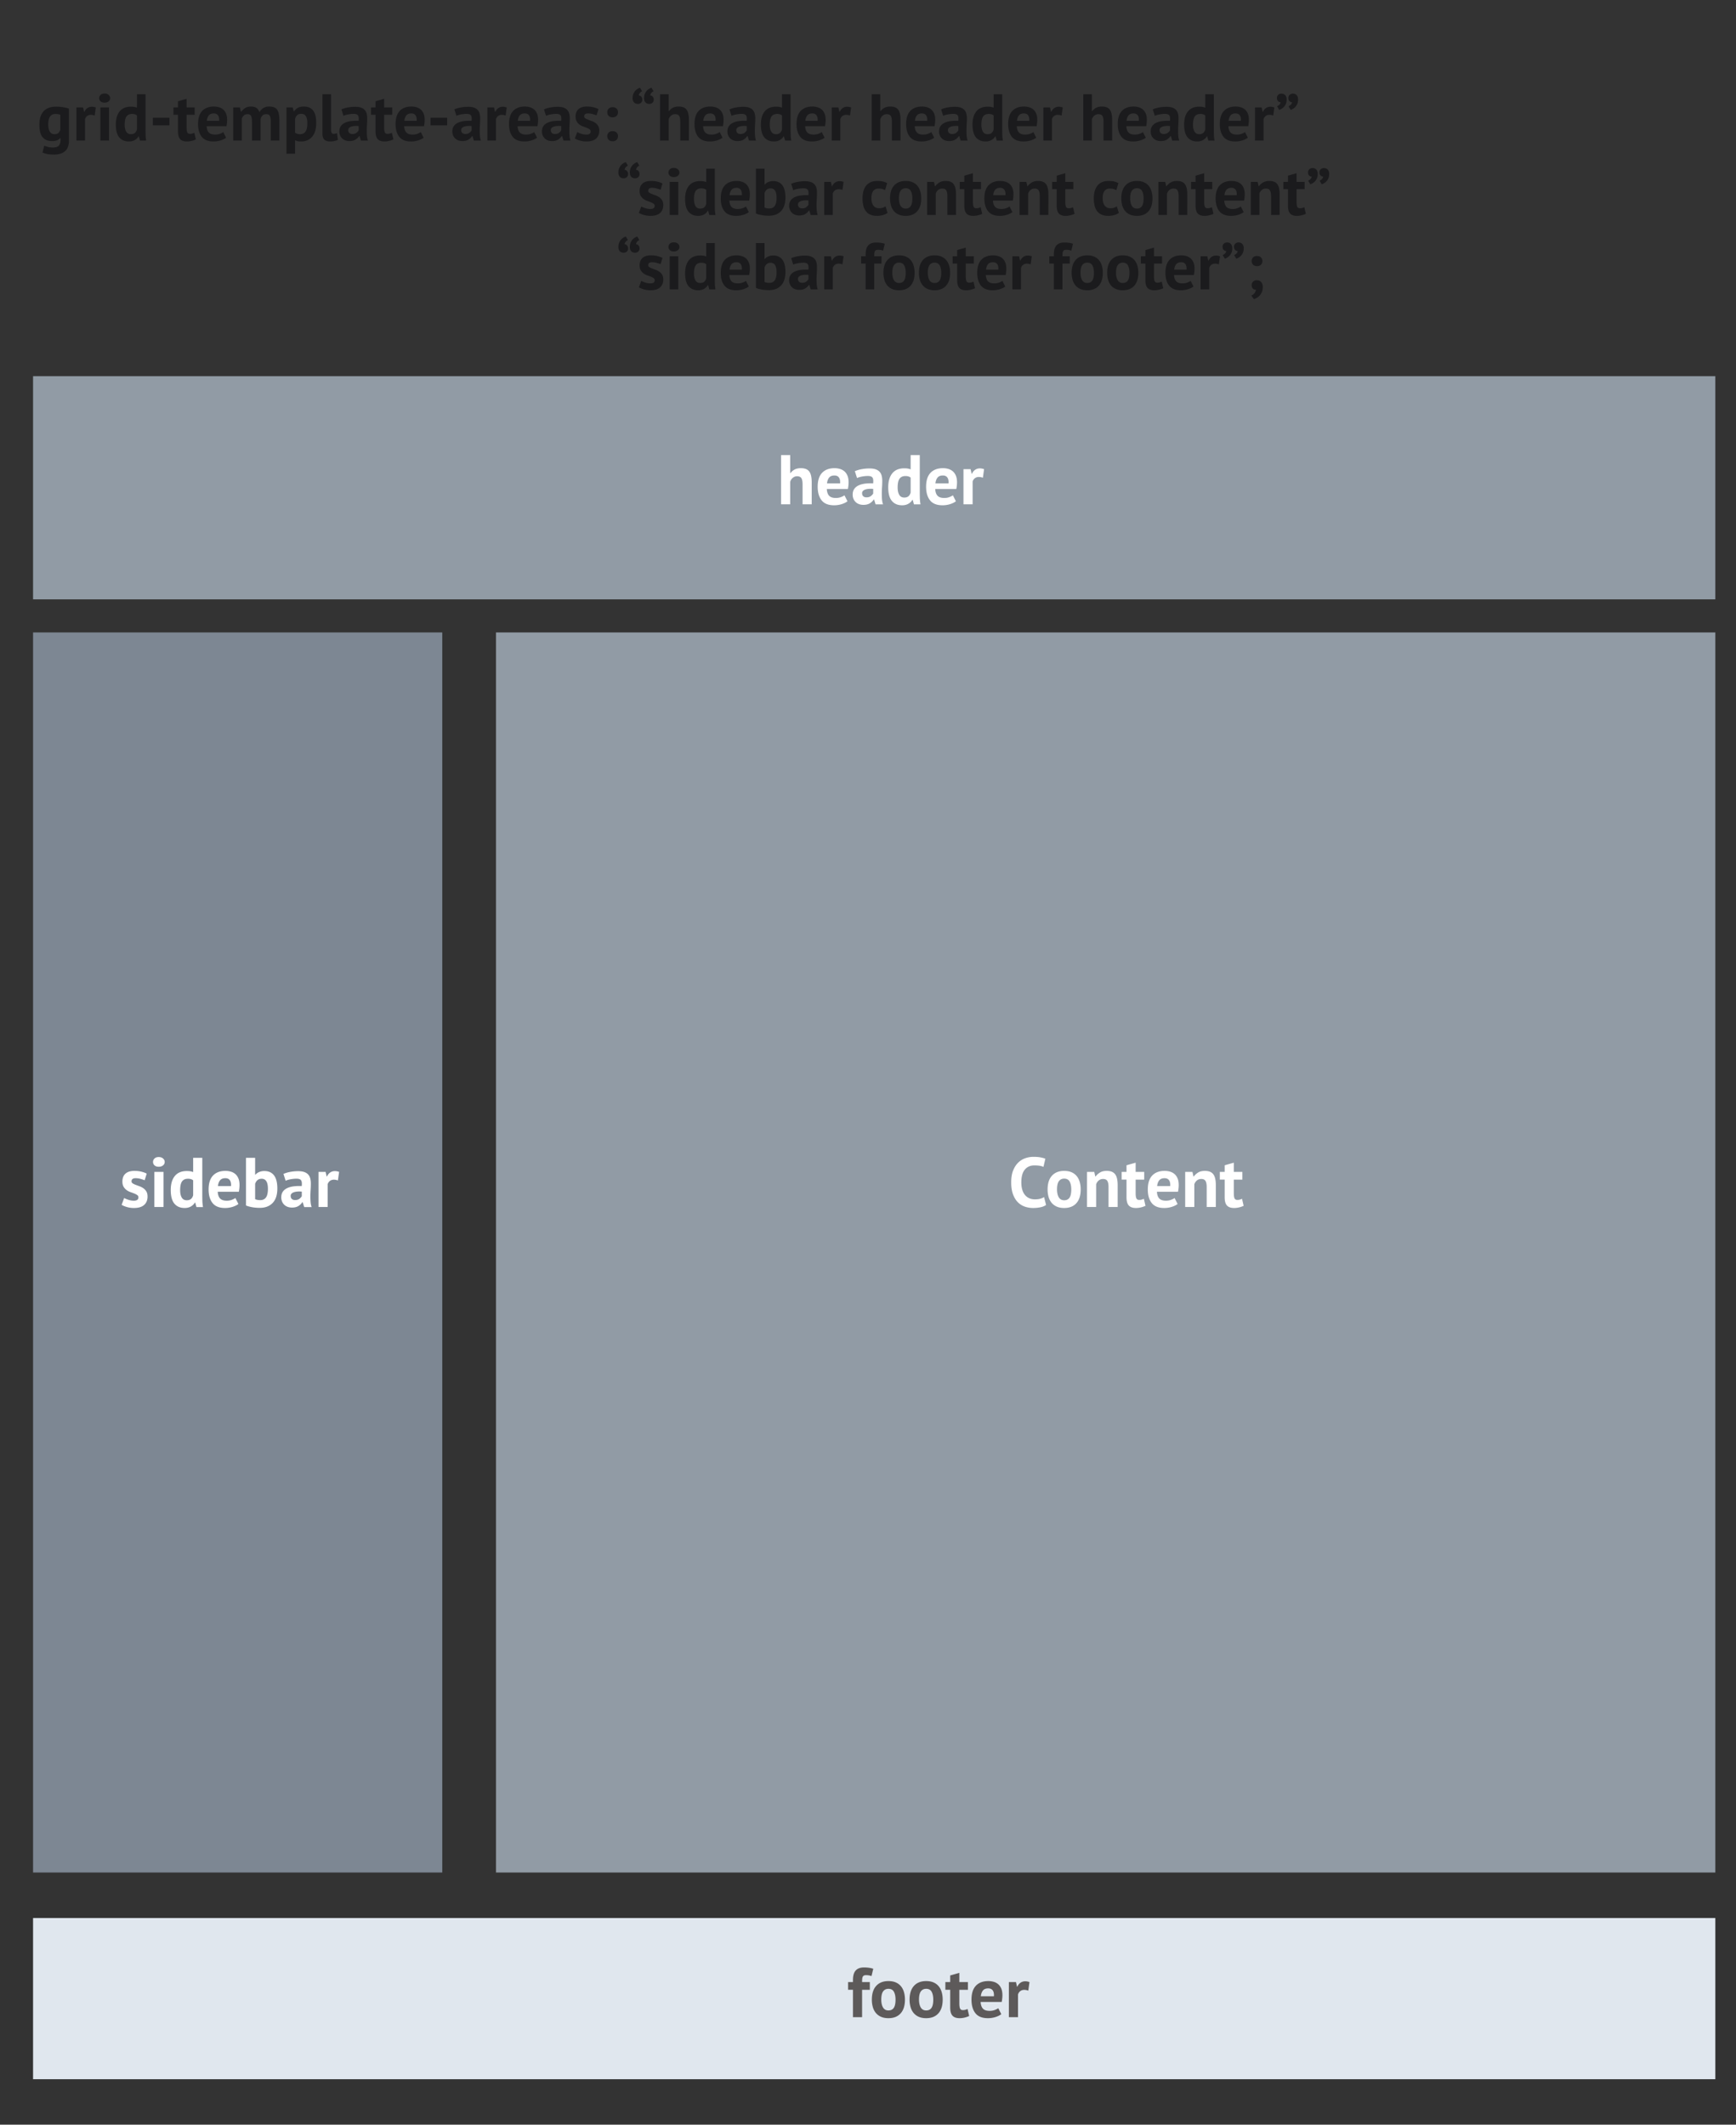 <svg width="420" height="514" xmlns="http://www.w3.org/2000/svg">
  <rect width="100%" height="100%" fill="#333333" stroke="none"/>
  <g fill="none" fill-rule="evenodd">
    <path fill="#919BA5" d="M120 153h295v300H120z"/>
    <path fill="#7D8793" d="M8 153h99v300H8z"/>
    <path fill="#919BA5" d="M8 91h407v54H8z"/>
    <path fill="#E0E7EE" d="M8 464h407v39H8z"/>
    <path d="M205.187 479.5h1.173v-.476c0-1.077.227-1.856.68-2.337.453-.482 1.11-.723 1.972-.723.907 0 1.66.108 2.261.323l-.425 1.768c-.26-.09-.49-.15-.689-.178a4.386 4.386 0 0 0-.62-.043c-.227 0-.405.034-.535.102a.627.627 0 0 0-.29.315 1.645 1.645 0 0 0-.119.526c-.017.21-.025.451-.025.723h1.87v1.87h-1.87V488h-2.21v-6.63h-1.173v-1.87zm5.746 4.25c0-1.44.351-2.547 1.054-3.324.703-.776 1.689-1.164 2.958-1.164.68 0 1.27.108 1.768.323a3.29 3.29 0 0 1 1.241.91c.329.39.575.864.74 1.419.164.555.246 1.167.246 1.836 0 1.44-.348 2.547-1.046 3.324-.697.776-1.68 1.164-2.949 1.164-.68 0-1.27-.108-1.768-.323a3.379 3.379 0 0 1-1.25-.91 3.82 3.82 0 0 1-.748-1.419 6.453 6.453 0 0 1-.246-1.836zm2.278 0c0 .374.034.72.102 1.037.068.317.17.595.306.833.136.238.314.422.536.553.22.13.484.195.79.195.578 0 1.009-.21 1.292-.629.283-.42.425-1.082.425-1.989 0-.782-.13-1.414-.391-1.896-.26-.481-.703-.722-1.326-.722-.544 0-.969.204-1.275.612-.306.408-.459 1.077-.459 2.006zm6.851 0c0-1.44.351-2.547 1.054-3.324.703-.776 1.689-1.164 2.958-1.164.68 0 1.27.108 1.768.323a3.29 3.29 0 0 1 1.241.91c.329.39.575.864.74 1.419.164.555.246 1.167.246 1.836 0 1.44-.348 2.547-1.045 3.324-.698.776-1.68 1.164-2.95 1.164-.68 0-1.27-.108-1.768-.323a3.379 3.379 0 0 1-1.25-.91 3.82 3.82 0 0 1-.748-1.419 6.453 6.453 0 0 1-.246-1.836zm2.278 0c0 .374.034.72.102 1.037.068.317.17.595.306.833.136.238.314.422.536.553.22.13.484.195.79.195.578 0 1.009-.21 1.292-.629.283-.42.425-1.082.425-1.989 0-.782-.13-1.414-.391-1.896-.26-.481-.703-.722-1.326-.722-.544 0-.969.204-1.275.612-.306.408-.459 1.077-.459 2.006zm6.375-4.25h1.173v-1.598l2.21-.629v2.227h2.074v1.87h-2.074v3.264c0 .59.06 1.011.178 1.267.12.255.343.382.672.382.227 0 .422-.023.587-.068a3.93 3.93 0 0 0 .552-.204l.391 1.7a5.611 5.611 0 0 1-1.071.374 5.098 5.098 0 0 1-1.241.153c-.782 0-1.357-.201-1.726-.603-.368-.403-.552-1.063-.552-1.981v-4.284h-1.173v-1.87zm13.532 7.769c-.34.272-.802.501-1.386.688a6.065 6.065 0 0 1-1.861.281c-1.371 0-2.374-.4-3.009-1.199-.635-.799-.952-1.895-.952-3.289 0-1.496.357-2.618 1.071-3.366.714-.748 1.717-1.122 3.009-1.122.43 0 .85.057 1.258.17.408.113.77.3 1.088.561.317.26.572.612.765 1.054.193.442.289.992.289 1.649 0 .238-.014.493-.043.765-.028.272-.07.555-.127.85h-5.1c.034.714.218 1.252.553 1.615.334.363.875.544 1.623.544.465 0 .881-.07 1.25-.213.368-.141.648-.286.841-.433l.731 1.445zm-3.162-6.239c-.578 0-1.006.173-1.284.519-.277.345-.444.807-.501 1.385h3.162c.045-.612-.048-1.082-.28-1.411-.233-.329-.598-.493-1.097-.493zm9.69.544a2.88 2.88 0 0 0-.952-.187c-.397 0-.728.105-.995.315-.266.21-.444.478-.535.807V488h-2.21v-8.5h1.717l.255 1.122h.068c.193-.42.453-.742.782-.969.329-.227.714-.34 1.156-.34.295 0 .629.062 1.003.187l-.289 2.074z" fill="#5D5A5A"/>
    <path d="M194.171 122v-4.828c0-.691-.096-1.19-.289-1.496-.193-.306-.544-.459-1.054-.459-.374 0-.717.127-1.029.383-.311.255-.518.58-.62.977V122h-2.21v-11.9h2.21v4.352h.068a3.072 3.072 0 0 1 1.003-.867c.397-.215.901-.323 1.513-.323.43 0 .81.057 1.139.17.329.113.603.3.825.561.22.26.385.615.493 1.063.107.447.161 1 .161 1.657V122h-2.21zm10.863-.731c-.34.272-.802.501-1.385.688a6.065 6.065 0 0 1-1.862.281c-1.371 0-2.374-.4-3.009-1.198-.635-.8-.952-1.896-.952-3.29 0-1.496.357-2.618 1.071-3.366.714-.748 1.717-1.122 3.009-1.122.43 0 .85.057 1.258.17.408.113.77.3 1.088.561.317.26.572.612.765 1.054.193.442.289.992.289 1.649 0 .238-.014.493-.043.765-.028.272-.07.555-.127.85h-5.1c.034.714.218 1.252.553 1.615.334.363.875.544 1.623.544.465 0 .881-.07 1.25-.213.368-.141.648-.286.841-.433l.731 1.445zm-3.162-6.239c-.578 0-1.006.173-1.284.519-.277.345-.444.807-.501 1.385h3.162c.045-.612-.048-1.082-.28-1.411-.233-.329-.598-.493-1.097-.493zm4.947-1.037a7.272 7.272 0 0 1 1.615-.484 10.408 10.408 0 0 1 1.955-.179c.59 0 1.082.07 1.479.213.397.141.711.342.944.603.232.26.396.572.492.935.097.363.145.77.145 1.224 0 .499-.017 1-.051 1.504-.034.505-.054 1-.06 1.488-.005.487.009.96.043 1.42.034.459.119.892.255 1.3h-1.802l-.357-1.173h-.085a3.025 3.025 0 0 1-.944.91c-.402.255-.92.382-1.555.382-.397 0-.754-.06-1.071-.178a2.318 2.318 0 0 1-.816-.51 2.323 2.323 0 0 1-.527-.782 2.616 2.616 0 0 1-.187-1.012c0-.521.116-.96.349-1.317.232-.358.566-.646 1.002-.868.437-.22.958-.373 1.565-.459.606-.085 1.283-.11 2.031-.076.08-.635.034-1.09-.136-1.368s-.55-.417-1.139-.417c-.442 0-.91.045-1.403.136-.493.09-.898.21-1.215.357l-.527-1.649zm2.805 6.324c.442 0 .793-.1 1.054-.297.26-.199.453-.411.578-.638v-1.105a6.08 6.08 0 0 0-1.012-.017 3.719 3.719 0 0 0-.858.153c-.25.08-.448.193-.595.34a.76.76 0 0 0-.221.561c0 .317.093.564.28.74.188.175.445.263.774.263zm12.903-1.309c0 .476.006.952.017 1.428.011.476.062 1.003.153 1.581h-1.581l-.306-1.105h-.068a2.569 2.569 0 0 1-.977.96c-.426.244-.927.366-1.505.366-1.065 0-1.893-.351-2.482-1.054-.59-.703-.884-1.802-.884-3.298 0-1.45.329-2.578.986-3.383.657-.805 1.62-1.207 2.89-1.207.351 0 .64.02.867.06.227.04.453.104.68.195V110.1h2.21v8.908zm-3.757 1.36c.43 0 .77-.105 1.02-.314.25-.21.425-.513.527-.91v-3.604a1.687 1.687 0 0 0-.527-.28 2.483 2.483 0 0 0-.748-.094c-.623 0-1.09.21-1.403.629-.311.42-.467 1.139-.467 2.159 0 .725.127 1.309.382 1.751.256.442.66.663 1.216.663zm12.495.901c-.34.272-.802.501-1.385.688a6.065 6.065 0 0 1-1.862.281c-1.371 0-2.374-.4-3.009-1.198-.635-.8-.952-1.896-.952-3.29 0-1.496.357-2.618 1.071-3.366.714-.748 1.717-1.122 3.009-1.122.43 0 .85.057 1.258.17.408.113.77.3 1.088.561.317.26.572.612.765 1.054.193.442.289.992.289 1.649 0 .238-.014.493-.043.765-.028.272-.07.555-.127.85h-5.1c.034.714.218 1.252.553 1.615.334.363.875.544 1.623.544.465 0 .881-.07 1.25-.213.368-.141.648-.286.841-.433l.731 1.445zm-3.162-6.239c-.578 0-1.006.173-1.284.519-.277.345-.444.807-.501 1.385h3.162c.045-.612-.048-1.082-.28-1.411-.233-.329-.598-.493-1.097-.493zm9.69.544a2.88 2.88 0 0 0-.952-.187c-.397 0-.728.105-.995.314-.266.21-.444.48-.535.808V122h-2.21v-8.5h1.717l.255 1.122h.068c.193-.42.453-.742.782-.969.329-.227.714-.34 1.156-.34.295 0 .629.062 1.003.187l-.289 2.074zM33.488 289.654a.635.635 0 0 0-.289-.544 3.482 3.482 0 0 0-.714-.374c-.283-.113-.595-.23-.935-.349a3.513 3.513 0 0 1-.935-.493 2.7 2.7 0 0 1-.714-.798c-.193-.324-.289-.74-.289-1.25 0-.839.25-1.479.748-1.921.499-.442 1.218-.663 2.159-.663.646 0 1.23.068 1.751.204.521.136.93.289 1.224.459l-.493 1.598c-.26-.102-.59-.21-.986-.323a4.373 4.373 0 0 0-1.207-.17c-.657 0-.986.255-.986.765 0 .204.096.368.289.493.193.125.43.24.714.349.283.107.595.223.935.348.34.125.652.286.935.484.283.199.521.457.714.774.193.317.289.725.289 1.224 0 .861-.275 1.538-.825 2.031-.55.494-1.374.74-2.473.74a6.04 6.04 0 0 1-1.691-.23c-.528-.153-.955-.331-1.284-.535l.612-1.649c.26.147.606.292 1.037.433.43.142.873.213 1.326.213.329 0 .592-.062.79-.187.199-.125.298-.334.298-.629zm3.859-6.154h2.21v8.5h-2.21v-8.5zm-.323-2.397c0-.329.122-.61.365-.841.244-.233.581-.349 1.012-.349.43 0 .78.116 1.045.349.267.232.4.512.4.841 0 .329-.133.603-.4.825-.266.22-.614.331-1.045.331-.43 0-.768-.11-1.012-.332a1.068 1.068 0 0 1-.365-.824zm11.917 7.905c0 .476.006.952.017 1.428.011.476.062 1.003.153 1.581H47.53l-.306-1.105h-.068a2.569 2.569 0 0 1-.977.96c-.426.244-.927.366-1.505.366-1.065 0-1.893-.351-2.482-1.054-.59-.703-.884-1.802-.884-3.298 0-1.45.329-2.578.986-3.383.657-.805 1.62-1.207 2.89-1.207.351 0 .64.02.867.06.227.04.453.104.68.195V280.1h2.21v8.908zm-3.757 1.36c.43 0 .77-.105 1.02-.315.25-.21.425-.512.527-.909v-3.604a1.687 1.687 0 0 0-.527-.28 2.483 2.483 0 0 0-.748-.094c-.623 0-1.09.21-1.403.629-.311.42-.467 1.139-.467 2.159 0 .725.127 1.309.383 1.751.255.442.66.663 1.215.663zm12.495.901c-.34.272-.802.501-1.386.688a6.065 6.065 0 0 1-1.861.281c-1.371 0-2.374-.4-3.009-1.199-.635-.799-.952-1.895-.952-3.289 0-1.496.357-2.618 1.071-3.366.714-.748 1.717-1.122 3.009-1.122.43 0 .85.057 1.258.17.408.113.77.3 1.088.561.317.26.572.612.765 1.054.193.442.289.992.289 1.649 0 .238-.014.493-.043.765-.028.272-.07.555-.127.85h-5.1c.034.714.218 1.252.553 1.615.334.363.875.544 1.623.544.465 0 .881-.07 1.25-.213.368-.141.648-.286.841-.433l.731 1.445zm-3.162-6.239c-.578 0-1.006.173-1.284.519-.277.345-.444.807-.501 1.385h3.162c.045-.612-.048-1.082-.28-1.411-.233-.329-.598-.493-1.097-.493zm4.998-4.93h2.21v4.08h.068a2.49 2.49 0 0 1 .918-.646 3.146 3.146 0 0 1 1.241-.238c1.02 0 1.8.348 2.338 1.046.538.697.807 1.759.807 3.187 0 1.53-.377 2.692-1.13 3.485-.754.793-1.788 1.19-3.103 1.19-.725 0-1.388-.06-1.989-.178-.6-.12-1.054-.253-1.36-.4V280.1zm3.791 5.066c-.408 0-.74.105-.994.315-.256.21-.451.512-.587.909v3.706c.181.09.377.153.587.187.21.034.433.051.671.051.6 0 1.057-.218 1.369-.654.311-.437.467-1.131.467-2.083 0-1.62-.504-2.431-1.513-2.431zm5.27-1.173a7.272 7.272 0 0 1 1.615-.484 10.408 10.408 0 0 1 1.955-.179c.59 0 1.082.07 1.479.213.397.141.711.342.944.603.232.26.396.572.492.935.097.363.145.77.145 1.224 0 .499-.017 1-.051 1.505-.034.504-.054 1-.06 1.487-.005.487.009.96.043 1.42.034.459.119.892.255 1.3h-1.802l-.357-1.173h-.085a3.025 3.025 0 0 1-.944.91c-.402.255-.92.382-1.555.382a3.03 3.03 0 0 1-1.071-.179 2.318 2.318 0 0 1-.816-.51 2.323 2.323 0 0 1-.527-.781 2.616 2.616 0 0 1-.187-1.012c0-.521.116-.96.348-1.317.233-.358.567-.646 1.003-.868.437-.22.958-.373 1.564-.459.607-.084 1.284-.11 2.032-.076.08-.635.034-1.09-.136-1.369-.17-.277-.55-.416-1.139-.416-.442 0-.91.045-1.403.136-.493.09-.898.21-1.215.357l-.527-1.649zm2.805 6.324c.442 0 .793-.1 1.054-.298.26-.198.453-.41.578-.637v-1.105a6.08 6.08 0 0 0-1.012-.017 3.719 3.719 0 0 0-.858.153c-.25.08-.448.193-.595.34a.76.76 0 0 0-.221.561c0 .317.093.564.28.74.188.175.445.263.774.263zm10.37-4.743a2.88 2.88 0 0 0-.952-.187c-.397 0-.728.105-.995.315-.266.21-.444.478-.535.807V292h-2.21v-8.5h1.717l.255 1.122h.068c.193-.42.453-.742.782-.969.329-.227.714-.34 1.156-.34.295 0 .629.062 1.003.187l-.289 2.074zm171.327 5.933c-.363.26-.824.448-1.386.561a8.692 8.692 0 0 1-1.725.17c-.714 0-1.391-.11-2.032-.332a4.345 4.345 0 0 1-1.691-1.07c-.487-.494-.875-1.134-1.165-1.922-.289-.787-.433-1.742-.433-2.864 0-1.167.161-2.145.485-2.933.323-.787.742-1.422 1.257-1.904a4.642 4.642 0 0 1 1.726-1.037 6.039 6.039 0 0 1 1.904-.314c.68 0 1.255.045 1.726.136.47.09.858.198 1.164.323l-.459 1.972a3.37 3.37 0 0 0-.927-.272 8.46 8.46 0 0 0-1.3-.085c-.94 0-1.697.334-2.27 1.003-.572.669-.858 1.706-.858 3.111 0 .612.068 1.17.204 1.674.136.505.343.935.62 1.293.278.357.624.634 1.037.832.414.199.893.298 1.437.298.51 0 .94-.051 1.292-.153.351-.102.657-.232.918-.391l.476 1.904zm.374-3.757c0-1.44.351-2.547 1.054-3.324.703-.776 1.689-1.164 2.958-1.164.68 0 1.27.108 1.768.323a3.29 3.29 0 0 1 1.241.91c.329.39.575.864.74 1.419.164.555.246 1.167.246 1.836 0 1.44-.348 2.547-1.046 3.324-.697.776-1.68 1.164-2.949 1.164-.68 0-1.27-.108-1.768-.323a3.379 3.379 0 0 1-1.25-.91 3.82 3.82 0 0 1-.748-1.419 6.453 6.453 0 0 1-.246-1.836zm2.278 0c0 .374.034.72.102 1.037.068.317.17.595.306.833.136.238.314.422.536.553.22.13.484.195.79.195.578 0 1.009-.21 1.292-.629.283-.42.425-1.082.425-1.989 0-.782-.13-1.414-.391-1.896-.26-.481-.703-.722-1.326-.722-.544 0-.969.204-1.275.612-.306.408-.459 1.077-.459 2.006zm12.461 4.25v-4.828c0-.691-.1-1.19-.297-1.496-.199-.306-.536-.459-1.012-.459-.42 0-.773.122-1.063.365a2.03 2.03 0 0 0-.62.91V292h-2.21v-8.5h1.751l.255 1.122h.068c.26-.363.606-.68 1.037-.952.43-.272.986-.408 1.666-.408.42 0 .793.057 1.122.17.329.113.606.3.833.561.227.26.397.615.51 1.063.113.447.17 1 .17 1.657V292h-2.21zm3.179-8.5h1.173v-1.598l2.21-.629v2.227h2.074v1.87h-2.074v3.264c0 .59.06 1.011.179 1.267.119.255.342.382.671.382.227 0 .422-.023.587-.068a3.93 3.93 0 0 0 .552-.204l.391 1.7a5.611 5.611 0 0 1-1.071.374 5.098 5.098 0 0 1-1.241.153c-.782 0-1.357-.201-1.726-.603-.368-.403-.552-1.063-.552-1.981v-4.284h-1.173v-1.87zm13.532 7.769c-.34.272-.802.501-1.385.688a6.065 6.065 0 0 1-1.862.281c-1.371 0-2.374-.4-3.009-1.199-.635-.799-.952-1.895-.952-3.289 0-1.496.357-2.618 1.071-3.366.714-.748 1.717-1.122 3.009-1.122.43 0 .85.057 1.258.17.408.113.77.3 1.088.561.317.26.572.612.765 1.054.193.442.289.992.289 1.649 0 .238-.014.493-.042.765a10.15 10.15 0 0 1-.128.85h-5.1c.034.714.218 1.252.553 1.615.334.363.875.544 1.623.544.465 0 .881-.07 1.25-.213.368-.141.648-.286.841-.433l.731 1.445zm-3.162-6.239c-.578 0-1.006.173-1.284.519-.277.345-.444.807-.501 1.385h3.162c.045-.612-.048-1.082-.28-1.411-.233-.329-.598-.493-1.097-.493zm10.2 6.97v-4.828c0-.691-.1-1.19-.298-1.496-.198-.306-.535-.459-1.011-.459-.42 0-.773.122-1.063.365a2.03 2.03 0 0 0-.62.91V292h-2.21v-8.5h1.751l.255 1.122h.068c.26-.363.606-.68 1.037-.952.43-.272.986-.408 1.666-.408.42 0 .793.057 1.122.17.329.113.606.3.833.561.227.26.397.615.51 1.063.113.447.17 1 .17 1.657V292h-2.21zm3.179-8.5h1.173v-1.598l2.21-.629v2.227h2.074v1.87h-2.074v3.264c0 .59.06 1.011.178 1.267.12.255.343.382.672.382.227 0 .422-.023.587-.068a3.93 3.93 0 0 0 .552-.204l.391 1.7a5.611 5.611 0 0 1-1.071.374 5.098 5.098 0 0 1-1.241.153c-.782 0-1.357-.201-1.726-.603-.368-.403-.552-1.063-.552-1.981v-4.284h-1.173v-1.87z" fill="#FFF"/>
    <path d="M16.68 34c0 1.163-.315 2.019-.944 2.568-.63.55-1.51.824-2.64.824-.768 0-1.373-.053-1.816-.16-.443-.107-.776-.219-1-.336l.432-1.648c.245.096.53.192.856.288.325.096.728.144 1.208.144.725 0 1.219-.157 1.48-.472.261-.315.392-.755.392-1.32v-.512h-.064c-.373.501-1.035.752-1.984.752-1.035 0-1.805-.32-2.312-.96-.507-.64-.76-1.643-.76-3.008 0-1.43.341-2.512 1.024-3.248.683-.736 1.675-1.104 2.976-1.104.683 0 1.293.048 1.832.144a7.68 7.68 0 0 1 1.32.336V34zm-3.52-1.536c.405 0 .717-.09.936-.272.219-.181.387-.453.504-.816v-3.6c-.33-.139-.741-.208-1.232-.208-.533 0-.95.2-1.248.6-.299.4-.448 1.037-.448 1.912 0 .779.128 1.37.384 1.776a1.23 1.23 0 0 0 1.104.608zm9.744-4.512a2.71 2.71 0 0 0-.896-.176c-.373 0-.685.099-.936.296-.25.197-.419.45-.504.76V34h-2.08v-8h1.616l.24 1.056h.064c.181-.395.427-.699.736-.912.31-.213.672-.32 1.088-.32.277 0 .592.059.944.176l-.272 1.952zM24.296 26h2.08v8h-2.08v-8zm-.304-2.256c0-.31.115-.573.344-.792.23-.219.547-.328.952-.328.405 0 .733.11.984.328.25.219.376.483.376.792a.97.97 0 0 1-.376.776c-.25.208-.579.312-.984.312s-.723-.104-.952-.312a1.005 1.005 0 0 1-.344-.776zm11.216 7.44c0 .448.005.896.016 1.344.01.448.059.944.144 1.488H33.88l-.288-1.04h-.064c-.213.373-.52.675-.92.904-.4.23-.872.344-1.416.344-1.003 0-1.781-.33-2.336-.992-.555-.661-.832-1.696-.832-3.104 0-1.365.31-2.427.928-3.184.619-.757 1.525-1.136 2.72-1.136.33 0 .603.019.816.056.213.037.427.099.64.184V22.8h2.08v8.384zm-3.536 1.28c.405 0 .725-.099.96-.296.235-.197.4-.483.496-.856V27.92a1.587 1.587 0 0 0-.496-.264 2.337 2.337 0 0 0-.704-.088c-.587 0-1.027.197-1.32.592-.293.395-.44 1.072-.44 2.032 0 .683.12 1.232.36 1.648.24.416.621.624 1.144.624zm5.312-3.984H41v1.84h-4.016v-1.84zM41.96 26h1.104v-1.504l2.08-.592V26h1.952v1.76h-1.952v3.072c0 .555.056.952.168 1.192.112.24.323.36.632.36.213 0 .397-.021.552-.064a3.84 3.84 0 0 0 .52-.192l.368 1.6a5.281 5.281 0 0 1-1.008.352 4.798 4.798 0 0 1-1.168.144c-.736 0-1.277-.19-1.624-.568-.347-.379-.52-1-.52-1.864V27.76H41.96V26zm12.736 7.312c-.32.256-.755.472-1.304.648a5.708 5.708 0 0 1-1.752.264c-1.29 0-2.235-.376-2.832-1.128-.597-.752-.896-1.784-.896-3.096 0-1.408.336-2.464 1.008-3.168.672-.704 1.616-1.056 2.832-1.056.405 0 .8.053 1.184.16.384.107.725.283 1.024.528.299.245.539.576.72.992.181.416.272.933.272 1.552 0 .224-.013.464-.04.72a9.399 9.399 0 0 1-.12.8h-4.8c.032.672.205 1.179.52 1.52.315.341.824.512 1.528.512.437 0 .83-.067 1.176-.2.347-.133.61-.27.792-.408l.688 1.36zM51.72 27.44c-.544 0-.947.163-1.208.488-.261.325-.419.76-.472 1.304h2.976c.043-.576-.045-1.019-.264-1.328-.219-.31-.563-.464-1.032-.464zM60.968 34v-4.352c0-.736-.07-1.259-.208-1.568-.139-.31-.427-.464-.864-.464-.363 0-.656.099-.88.296a1.88 1.88 0 0 0-.512.76V34h-2.08v-8h1.616l.24 1.056h.064c.245-.341.557-.64.936-.896s.867-.384 1.464-.384c.512 0 .93.104 1.256.312.325.208.579.557.76 1.048a2.9 2.9 0 0 1 .944-.992c.384-.245.848-.368 1.392-.368.448 0 .83.053 1.144.16.315.107.57.29.768.552.197.261.344.61.44 1.048.096.437.144.992.144 1.664V34h-2.08v-4.496c0-.63-.067-1.101-.2-1.416-.133-.315-.43-.472-.888-.472-.373 0-.67.101-.888.304-.219.203-.381.48-.488.832V34h-2.08zm8.336-8h1.52l.24.96h.064c.277-.405.605-.704.984-.896.379-.192.84-.288 1.384-.288 1.003 0 1.755.317 2.256.952.501.635.752 1.656.752 3.064a6.6 6.6 0 0 1-.24 1.848 3.899 3.899 0 0 1-.712 1.4 3.111 3.111 0 0 1-1.152.88c-.453.203-.973.304-1.56.304a3.82 3.82 0 0 1-.816-.072 2.81 2.81 0 0 1-.64-.232v3.28h-2.08V26zm3.568 1.536c-.405 0-.723.101-.952.304-.23.203-.408.507-.536.912v3.328c.15.117.312.21.488.28.176.07.408.104.696.104.597 0 1.045-.21 1.344-.632.299-.421.448-1.117.448-2.088 0-.704-.117-1.248-.352-1.632-.235-.384-.613-.576-1.136-.576zm7.216 3.776c0 .373.048.645.144.816.096.17.25.256.464.256.128 0 .253-.01.376-.032.123-.021.275-.07.456-.144l.224 1.632c-.17.085-.432.17-.784.256a4.602 4.602 0 0 1-1.088.128c-.608 0-1.072-.141-1.392-.424-.32-.283-.48-.75-.48-1.4v-9.6h2.08v8.512zm2.512-4.848a6.844 6.844 0 0 1 1.52-.456 9.796 9.796 0 0 1 1.84-.168c.555 0 1.019.067 1.392.2s.67.323.888.568c.219.245.373.539.464.88.09.341.136.725.136 1.152 0 .47-.016.941-.048 1.416s-.05.941-.056 1.4c-.005.459.008.904.04 1.336.032.432.112.84.24 1.224H87.32l-.336-1.104h-.08c-.213.33-.51.616-.888.856-.379.24-.867.36-1.464.36-.373 0-.71-.056-1.008-.168a2.182 2.182 0 0 1-.768-.48 2.187 2.187 0 0 1-.496-.736 2.462 2.462 0 0 1-.176-.952c0-.49.11-.904.328-1.24.219-.336.533-.608.944-.816.41-.208.901-.352 1.472-.432a10.43 10.43 0 0 1 1.912-.072c.075-.597.032-1.027-.128-1.288-.16-.261-.517-.392-1.072-.392-.416 0-.856.043-1.32.128-.464.085-.845.197-1.144.336l-.496-1.552zm2.64 5.952c.416 0 .747-.093.992-.28a1.96 1.96 0 0 0 .544-.6v-1.04a5.722 5.722 0 0 0-.952-.016c-.304.021-.573.07-.808.144a1.358 1.358 0 0 0-.56.32.715.715 0 0 0-.208.528c0 .299.088.53.264.696.176.165.419.248.728.248zM89.752 26h1.104v-1.504l2.08-.592V26h1.952v1.76h-1.952v3.072c0 .555.056.952.168 1.192.112.24.323.36.632.36.213 0 .397-.021.552-.064a3.84 3.84 0 0 0 .52-.192l.368 1.6a5.281 5.281 0 0 1-1.008.352 4.798 4.798 0 0 1-1.168.144c-.736 0-1.277-.19-1.624-.568-.347-.379-.52-1-.52-1.864V27.76h-1.104V26zm12.736 7.312c-.32.256-.755.472-1.304.648a5.708 5.708 0 0 1-1.752.264c-1.29 0-2.235-.376-2.832-1.128-.597-.752-.896-1.784-.896-3.096 0-1.408.336-2.464 1.008-3.168.672-.704 1.616-1.056 2.832-1.056.405 0 .8.053 1.184.16.384.107.725.283 1.024.528.299.245.539.576.72.992.181.416.272.933.272 1.552 0 .224-.013.464-.04.72a9.399 9.399 0 0 1-.12.8h-4.8c.032.672.205 1.179.52 1.52.315.341.824.512 1.528.512.437 0 .83-.067 1.176-.2.347-.133.61-.27.792-.408l.688 1.36zm-2.976-5.872c-.544 0-.947.163-1.208.488-.261.325-.419.76-.472 1.304h2.976c.043-.576-.045-1.019-.264-1.328-.219-.31-.563-.464-1.032-.464zm4.656 1.04h4.016v1.84h-4.016v-1.84zm5.76-2.016a6.844 6.844 0 0 1 1.52-.456 9.796 9.796 0 0 1 1.84-.168c.555 0 1.019.067 1.392.2s.67.323.888.568c.219.245.373.539.464.88.09.341.136.725.136 1.152 0 .47-.016.941-.048 1.416s-.05.941-.056 1.4c-.005.459.008.904.04 1.336.032.432.112.84.24 1.224h-1.696l-.336-1.104h-.08c-.213.33-.51.616-.888.856-.379.24-.867.36-1.464.36-.373 0-.71-.056-1.008-.168a2.182 2.182 0 0 1-.768-.48 2.187 2.187 0 0 1-.496-.736 2.462 2.462 0 0 1-.176-.952c0-.49.11-.904.328-1.24.219-.336.533-.608.944-.816.41-.208.901-.352 1.472-.432a10.43 10.43 0 0 1 1.912-.072c.075-.597.032-1.027-.128-1.288-.16-.261-.517-.392-1.072-.392-.416 0-.856.043-1.32.128-.464.085-.845.197-1.144.336l-.496-1.552zm2.64 5.952c.416 0 .747-.093.992-.28a1.96 1.96 0 0 0 .544-.6v-1.04a5.722 5.722 0 0 0-.952-.016c-.304.021-.573.07-.808.144a1.358 1.358 0 0 0-.56.32.715.715 0 0 0-.208.528c0 .299.088.53.264.696.176.165.419.248.728.248zm9.76-4.464a2.71 2.71 0 0 0-.896-.176c-.373 0-.685.099-.936.296-.25.197-.419.45-.504.76V34h-2.08v-8h1.616l.24 1.056h.064c.181-.395.427-.699.736-.912.31-.213.672-.32 1.088-.32.277 0 .592.059.944.176l-.272 1.952zm7.6 5.36c-.32.256-.755.472-1.304.648a5.708 5.708 0 0 1-1.752.264c-1.29 0-2.235-.376-2.832-1.128-.597-.752-.896-1.784-.896-3.096 0-1.408.336-2.464 1.008-3.168.672-.704 1.616-1.056 2.832-1.056.405 0 .8.053 1.184.16.384.107.725.283 1.024.528.299.245.539.576.72.992.181.416.272.933.272 1.552 0 .224-.013.464-.04.72a9.399 9.399 0 0 1-.12.8h-4.8c.032.672.205 1.179.52 1.52.315.341.824.512 1.528.512.437 0 .83-.067 1.176-.2.347-.133.61-.27.792-.408l.688 1.36zm-2.976-5.872c-.544 0-.947.163-1.208.488-.261.325-.419.76-.472 1.304h2.976c.043-.576-.045-1.019-.264-1.328-.219-.31-.563-.464-1.032-.464zm4.656-.976a6.844 6.844 0 0 1 1.52-.456 9.796 9.796 0 0 1 1.84-.168c.555 0 1.019.067 1.392.2s.67.323.888.568c.219.245.373.539.464.88.09.341.136.725.136 1.152 0 .47-.016.941-.048 1.416s-.05.941-.056 1.4c-.005.459.008.904.04 1.336.032.432.112.84.24 1.224h-1.696l-.336-1.104h-.08c-.213.33-.51.616-.888.856-.379.24-.867.36-1.464.36-.373 0-.71-.056-1.008-.168a2.182 2.182 0 0 1-.768-.48 2.187 2.187 0 0 1-.496-.736 2.462 2.462 0 0 1-.176-.952c0-.49.11-.904.328-1.24.219-.336.533-.608.944-.816.41-.208.901-.352 1.472-.432a10.43 10.43 0 0 1 1.912-.072c.075-.597.032-1.027-.128-1.288-.16-.261-.517-.392-1.072-.392-.416 0-.856.043-1.32.128-.464.085-.845.197-1.144.336l-.496-1.552zm2.64 5.952c.416 0 .747-.093.992-.28a1.96 1.96 0 0 0 .544-.6v-1.04a5.722 5.722 0 0 0-.952-.016c-.304.021-.573.07-.808.144a1.358 1.358 0 0 0-.56.32.715.715 0 0 0-.208.528c0 .299.088.53.264.696.176.165.419.248.728.248zm8.656-.624a.597.597 0 0 0-.272-.512 3.277 3.277 0 0 0-.672-.352c-.267-.107-.56-.216-.88-.328a3.306 3.306 0 0 1-.88-.464 2.541 2.541 0 0 1-.672-.752c-.181-.304-.272-.696-.272-1.176 0-.79.235-1.392.704-1.808.47-.416 1.147-.624 2.032-.624.608 0 1.157.064 1.648.192.49.128.875.272 1.152.432l-.464 1.504a10.606 10.606 0 0 0-.928-.304 4.116 4.116 0 0 0-1.136-.16c-.619 0-.928.24-.928.72 0 .192.09.347.272.464.181.117.405.227.672.328s.56.21.88.328c.32.117.613.27.88.456.267.187.49.43.672.728.181.299.272.683.272 1.152 0 .81-.259 1.448-.776 1.912-.517.464-1.293.696-2.328.696a5.685 5.685 0 0 1-1.592-.216c-.496-.144-.899-.312-1.208-.504l.576-1.552c.245.139.57.275.976.408.405.133.821.2 1.248.2.31 0 .557-.059.744-.176.187-.117.28-.315.28-.592zm4.016-4.64c0-.373.117-.67.352-.888.235-.219.544-.328.928-.328.405 0 .725.11.96.328.235.219.352.515.352.888s-.117.672-.352.896c-.235.224-.555.336-.96.336-.384 0-.693-.112-.928-.336-.235-.224-.352-.523-.352-.896zm0 5.792c0-.373.117-.67.352-.888.235-.219.544-.328.928-.328.405 0 .725.11.96.328.235.219.352.515.352.888s-.117.672-.352.896c-.235.224-.555.336-.96.336-.384 0-.693-.112-.928-.336-.235-.224-.352-.523-.352-.896zm11.248-8.832c0 .31-.104.557-.312.744-.208.187-.467.28-.776.28-.395 0-.704-.125-.928-.376-.224-.25-.336-.584-.336-1 0-.427.067-.79.2-1.088.133-.299.293-.547.48-.744.187-.197.381-.352.584-.464a3.7 3.7 0 0 1 .528-.248l.512.864a1.312 1.312 0 0 0-.544.408 1.13 1.13 0 0 0-.256.6c.213 0 .408.093.584.28.176.187.264.435.264.744zm-2.768 0c0 .31-.104.557-.312.744-.208.187-.467.28-.776.28-.395 0-.704-.125-.928-.376-.224-.25-.336-.584-.336-1 0-.427.067-.79.2-1.088.133-.299.293-.547.48-.744.187-.197.381-.352.584-.464a3.7 3.7 0 0 1 .528-.248l.512.864a1.312 1.312 0 0 0-.544.408 1.13 1.13 0 0 0-.256.6c.213 0 .408.093.584.28.176.187.264.435.264.744zM164.584 34v-4.544c0-.65-.09-1.12-.272-1.408-.181-.288-.512-.432-.992-.432-.352 0-.675.12-.968.36a1.71 1.71 0 0 0-.584.92V34h-2.08V22.8h2.08v4.096h.064c.256-.341.57-.613.944-.816.373-.203.848-.304 1.424-.304.405 0 .763.053 1.072.16.31.107.568.283.776.528.208.245.363.579.464 1 .101.421.152.941.152 1.56V34h-2.08zm10.224-.688c-.32.256-.755.472-1.304.648a5.708 5.708 0 0 1-1.752.264c-1.29 0-2.235-.376-2.832-1.128-.597-.752-.896-1.784-.896-3.096 0-1.408.336-2.464 1.008-3.168.672-.704 1.616-1.056 2.832-1.056.405 0 .8.053 1.184.16.384.107.725.283 1.024.528.299.245.539.576.72.992.181.416.272.933.272 1.552 0 .224-.013.464-.04.72a9.399 9.399 0 0 1-.12.8h-4.8c.032.672.205 1.179.52 1.52.315.341.824.512 1.528.512.437 0 .83-.067 1.176-.2.347-.133.61-.27.792-.408l.688 1.36zm-2.976-5.872c-.544 0-.947.163-1.208.488-.261.325-.419.76-.472 1.304h2.976c.043-.576-.045-1.019-.264-1.328-.219-.31-.563-.464-1.032-.464zm4.656-.976a6.844 6.844 0 0 1 1.52-.456 9.796 9.796 0 0 1 1.84-.168c.555 0 1.019.067 1.392.2s.67.323.888.568c.219.245.373.539.464.88.09.341.136.725.136 1.152 0 .47-.016.941-.048 1.416s-.05.941-.056 1.4c-.005.459.008.904.04 1.336.032.432.112.84.24 1.224h-1.696l-.336-1.104h-.08c-.213.33-.51.616-.888.856-.379.24-.867.36-1.464.36-.373 0-.71-.056-1.008-.168a2.182 2.182 0 0 1-.768-.48 2.187 2.187 0 0 1-.496-.736 2.462 2.462 0 0 1-.176-.952c0-.49.11-.904.328-1.24.219-.336.533-.608.944-.816.41-.208.901-.352 1.472-.432a10.43 10.43 0 0 1 1.912-.072c.075-.597.032-1.027-.128-1.288-.16-.261-.517-.392-1.072-.392-.416 0-.856.043-1.32.128-.464.085-.845.197-1.144.336l-.496-1.552zm2.64 5.952c.416 0 .747-.093.992-.28a1.96 1.96 0 0 0 .544-.6v-1.04a5.722 5.722 0 0 0-.952-.016c-.304.021-.573.07-.808.144a1.358 1.358 0 0 0-.56.32.715.715 0 0 0-.208.528c0 .299.088.53.264.696.176.165.419.248.728.248zm12.144-1.232c0 .448.005.896.016 1.344.01.448.059.944.144 1.488h-1.488l-.288-1.04h-.064c-.213.373-.52.675-.92.904-.4.23-.872.344-1.416.344-1.003 0-1.781-.33-2.336-.992-.555-.661-.832-1.696-.832-3.104 0-1.365.31-2.427.928-3.184.619-.757 1.525-1.136 2.72-1.136.33 0 .603.019.816.056.213.037.427.099.64.184V22.8h2.08v8.384zm-3.536 1.28c.405 0 .725-.099.96-.296.235-.197.4-.483.496-.856V27.92a1.587 1.587 0 0 0-.496-.264 2.337 2.337 0 0 0-.704-.088c-.587 0-1.027.197-1.32.592-.293.395-.44 1.072-.44 2.032 0 .683.12 1.232.36 1.648.24.416.621.624 1.144.624zm11.76.848c-.32.256-.755.472-1.304.648a5.708 5.708 0 0 1-1.752.264c-1.29 0-2.235-.376-2.832-1.128-.597-.752-.896-1.784-.896-3.096 0-1.408.336-2.464 1.008-3.168.672-.704 1.616-1.056 2.832-1.056.405 0 .8.053 1.184.16.384.107.725.283 1.024.528.299.245.539.576.72.992.181.416.272.933.272 1.552 0 .224-.013.464-.04.72a9.399 9.399 0 0 1-.12.8h-4.8c.032.672.205 1.179.52 1.52.315.341.824.512 1.528.512.437 0 .83-.067 1.176-.2.347-.133.61-.27.792-.408l.688 1.36zm-2.976-5.872c-.544 0-.947.163-1.208.488-.261.325-.419.76-.472 1.304h2.976c.043-.576-.045-1.019-.264-1.328-.219-.31-.563-.464-1.032-.464zm9.12.512a2.71 2.71 0 0 0-.896-.176c-.373 0-.685.099-.936.296-.25.197-.419.45-.504.76V34h-2.08v-8h1.616l.24 1.056h.064c.181-.395.427-.699.736-.912.31-.213.672-.32 1.088-.32.277 0 .592.059.944.176l-.272 1.952zM215.784 34v-4.544c0-.65-.09-1.12-.272-1.408-.181-.288-.512-.432-.992-.432-.352 0-.675.12-.968.36a1.71 1.71 0 0 0-.584.92V34h-2.08V22.8h2.08v4.096h.064c.256-.341.57-.613.944-.816.373-.203.848-.304 1.424-.304.405 0 .763.053 1.072.16.31.107.568.283.776.528.208.245.363.579.464 1 .101.421.152.941.152 1.56V34h-2.08zm10.224-.688c-.32.256-.755.472-1.304.648a5.708 5.708 0 0 1-1.752.264c-1.29 0-2.235-.376-2.832-1.128-.597-.752-.896-1.784-.896-3.096 0-1.408.336-2.464 1.008-3.168.672-.704 1.616-1.056 2.832-1.056.405 0 .8.053 1.184.16.384.107.725.283 1.024.528.299.245.539.576.72.992.181.416.272.933.272 1.552 0 .224-.013.464-.04.72a9.399 9.399 0 0 1-.12.8h-4.8c.032.672.205 1.179.52 1.52.315.341.824.512 1.528.512.437 0 .83-.067 1.176-.2.347-.133.61-.27.792-.408l.688 1.36zm-2.976-5.872c-.544 0-.947.163-1.208.488-.261.325-.419.76-.472 1.304h2.976c.043-.576-.045-1.019-.264-1.328-.219-.31-.563-.464-1.032-.464zm4.656-.976a6.844 6.844 0 0 1 1.52-.456 9.796 9.796 0 0 1 1.84-.168c.555 0 1.019.067 1.392.2s.67.323.888.568c.219.245.373.539.464.88.09.341.136.725.136 1.152 0 .47-.016.941-.048 1.416s-.05.941-.056 1.4c-.005.459.008.904.04 1.336.032.432.112.84.24 1.224h-1.696l-.336-1.104h-.08c-.213.33-.51.616-.888.856-.379.24-.867.36-1.464.36-.373 0-.71-.056-1.008-.168a2.182 2.182 0 0 1-.768-.48 2.187 2.187 0 0 1-.496-.736 2.462 2.462 0 0 1-.176-.952c0-.49.11-.904.328-1.24.219-.336.533-.608.944-.816.41-.208.901-.352 1.472-.432a10.43 10.43 0 0 1 1.912-.072c.075-.597.032-1.027-.128-1.288-.16-.261-.517-.392-1.072-.392-.416 0-.856.043-1.32.128-.464.085-.845.197-1.144.336l-.496-1.552zm2.64 5.952c.416 0 .747-.093.992-.28a1.96 1.96 0 0 0 .544-.6v-1.04a5.722 5.722 0 0 0-.952-.016c-.304.021-.573.07-.808.144a1.358 1.358 0 0 0-.56.32.715.715 0 0 0-.208.528c0 .299.088.53.264.696.176.165.419.248.728.248zm12.144-1.232c0 .448.005.896.016 1.344.01.448.059.944.144 1.488h-1.488l-.288-1.04h-.064c-.213.373-.52.675-.92.904-.4.23-.872.344-1.416.344-1.003 0-1.781-.33-2.336-.992-.555-.661-.832-1.696-.832-3.104 0-1.365.31-2.427.928-3.184.619-.757 1.525-1.136 2.72-1.136.33 0 .603.019.816.056.213.037.427.099.64.184V22.8h2.08v8.384zm-3.536 1.28c.405 0 .725-.099.96-.296.235-.197.4-.483.496-.856V27.92a1.587 1.587 0 0 0-.496-.264 2.337 2.337 0 0 0-.704-.088c-.587 0-1.027.197-1.32.592-.293.395-.44 1.072-.44 2.032 0 .683.12 1.232.36 1.648.24.416.621.624 1.144.624zm11.76.848c-.32.256-.755.472-1.304.648a5.708 5.708 0 0 1-1.752.264c-1.29 0-2.235-.376-2.832-1.128-.597-.752-.896-1.784-.896-3.096 0-1.408.336-2.464 1.008-3.168.672-.704 1.616-1.056 2.832-1.056.405 0 .8.053 1.184.16.384.107.725.283 1.024.528.299.245.539.576.72.992.181.416.272.933.272 1.552 0 .224-.013.464-.04.72a9.399 9.399 0 0 1-.12.8h-4.8c.032.672.205 1.179.52 1.52.315.341.824.512 1.528.512.437 0 .83-.067 1.176-.2.347-.133.61-.27.792-.408l.688 1.36zm-2.976-5.872c-.544 0-.947.163-1.208.488-.261.325-.419.76-.472 1.304h2.976c.043-.576-.045-1.019-.264-1.328-.219-.31-.563-.464-1.032-.464zm9.12.512a2.71 2.71 0 0 0-.896-.176c-.373 0-.685.099-.936.296-.25.197-.419.45-.504.76V34h-2.08v-8h1.616l.24 1.056h.064c.181-.395.427-.699.736-.912.31-.213.672-.32 1.088-.32.277 0 .592.059.944.176l-.272 1.952zM266.984 34v-4.544c0-.65-.09-1.12-.272-1.408-.181-.288-.512-.432-.992-.432-.352 0-.675.12-.968.36a1.71 1.71 0 0 0-.584.92V34h-2.08V22.8h2.08v4.096h.064c.256-.341.57-.613.944-.816.373-.203.848-.304 1.424-.304.405 0 .763.053 1.072.16.31.107.568.283.776.528.208.245.363.579.464 1 .101.421.152.941.152 1.56V34h-2.08zm10.224-.688c-.32.256-.755.472-1.304.648a5.708 5.708 0 0 1-1.752.264c-1.29 0-2.235-.376-2.832-1.128-.597-.752-.896-1.784-.896-3.096 0-1.408.336-2.464 1.008-3.168.672-.704 1.616-1.056 2.832-1.056.405 0 .8.053 1.184.16.384.107.725.283 1.024.528.299.245.539.576.72.992.181.416.272.933.272 1.552 0 .224-.013.464-.04.72a9.399 9.399 0 0 1-.12.8h-4.8c.032.672.205 1.179.52 1.52.315.341.824.512 1.528.512.437 0 .83-.067 1.176-.2.347-.133.61-.27.792-.408l.688 1.36zm-2.976-5.872c-.544 0-.947.163-1.208.488-.261.325-.419.76-.472 1.304h2.976c.043-.576-.045-1.019-.264-1.328-.219-.31-.563-.464-1.032-.464zm4.656-.976a6.844 6.844 0 0 1 1.52-.456 9.796 9.796 0 0 1 1.84-.168c.555 0 1.019.067 1.392.2s.67.323.888.568c.219.245.373.539.464.88.09.341.136.725.136 1.152 0 .47-.016.941-.048 1.416s-.05.941-.056 1.4c-.005.459.008.904.04 1.336.032.432.112.84.24 1.224h-1.696l-.336-1.104h-.08c-.213.33-.51.616-.888.856-.379.24-.867.36-1.464.36-.373 0-.71-.056-1.008-.168a2.182 2.182 0 0 1-.768-.48 2.187 2.187 0 0 1-.496-.736 2.462 2.462 0 0 1-.176-.952c0-.49.11-.904.328-1.24.219-.336.533-.608.944-.816.41-.208.901-.352 1.472-.432a10.43 10.43 0 0 1 1.912-.072c.075-.597.032-1.027-.128-1.288-.16-.261-.517-.392-1.072-.392-.416 0-.856.043-1.32.128-.464.085-.845.197-1.144.336l-.496-1.552zm2.64 5.952c.416 0 .747-.093.992-.28a1.96 1.96 0 0 0 .544-.6v-1.04a5.722 5.722 0 0 0-.952-.016c-.304.021-.573.07-.808.144a1.358 1.358 0 0 0-.56.32.715.715 0 0 0-.208.528c0 .299.088.53.264.696.176.165.419.248.728.248zm12.144-1.232c0 .448.005.896.016 1.344.01.448.059.944.144 1.488h-1.488l-.288-1.04h-.064c-.213.373-.52.675-.92.904-.4.23-.872.344-1.416.344-1.003 0-1.781-.33-2.336-.992-.555-.661-.832-1.696-.832-3.104 0-1.365.31-2.427.928-3.184.619-.757 1.525-1.136 2.72-1.136.33 0 .603.019.816.056.213.037.427.099.64.184V22.8h2.08v8.384zm-3.536 1.28c.405 0 .725-.099.96-.296.235-.197.4-.483.496-.856V27.92a1.587 1.587 0 0 0-.496-.264 2.337 2.337 0 0 0-.704-.088c-.587 0-1.027.197-1.32.592-.293.395-.44 1.072-.44 2.032 0 .683.12 1.232.36 1.648.24.416.621.624 1.144.624zm11.76.848c-.32.256-.755.472-1.304.648a5.708 5.708 0 0 1-1.752.264c-1.29 0-2.235-.376-2.832-1.128-.597-.752-.896-1.784-.896-3.096 0-1.408.336-2.464 1.008-3.168.672-.704 1.616-1.056 2.832-1.056.405 0 .8.053 1.184.16.384.107.725.283 1.024.528.299.245.539.576.72.992.181.416.272.933.272 1.552 0 .224-.013.464-.04.72a9.399 9.399 0 0 1-.12.8h-4.8c.032.672.205 1.179.52 1.52.315.341.824.512 1.528.512.437 0 .83-.067 1.176-.2.347-.133.61-.27.792-.408l.688 1.36zm-2.976-5.872c-.544 0-.947.163-1.208.488-.261.325-.419.76-.472 1.304h2.976c.043-.576-.045-1.019-.264-1.328-.219-.31-.563-.464-1.032-.464zm9.12.512a2.71 2.71 0 0 0-.896-.176c-.373 0-.685.099-.936.296-.25.197-.419.45-.504.76V34h-2.08v-8h1.616l.24 1.056h.064c.181-.395.427-.699.736-.912.31-.213.672-.32 1.088-.32.277 0 .592.059.944.176l-.272 1.952zm3.664-4.256c0-.31.104-.56.312-.752.208-.192.472-.288.792-.288.384 0 .688.128.912.384.224.256.336.592.336 1.008 0 .427-.067.79-.2 1.088a2.632 2.632 0 0 1-.48.744 2.36 2.36 0 0 1-.592.464 4.73 4.73 0 0 1-.52.248l-.528-.88c.213-.096.403-.224.568-.384a.928.928 0 0 0 .28-.608c-.213.01-.413-.072-.6-.248s-.28-.435-.28-.776zm-2.768 0c0-.31.104-.56.312-.752.208-.192.472-.288.792-.288.384 0 .688.128.912.384.224.256.336.592.336 1.008 0 .427-.067.79-.2 1.088a2.632 2.632 0 0 1-.48.744 2.36 2.36 0 0 1-.592.464 4.73 4.73 0 0 1-.52.248l-.528-.88c.213-.096.403-.224.568-.384a.928.928 0 0 0 .28-.608c-.213.01-.413-.072-.6-.248s-.28-.435-.28-.776zM154.728 42.112c0 .31-.104.557-.312.744-.208.187-.467.28-.776.28-.395 0-.704-.125-.928-.376-.224-.25-.336-.584-.336-1 0-.427.067-.79.2-1.088.133-.299.293-.547.48-.744.187-.197.381-.352.584-.464a3.7 3.7 0 0 1 .528-.248l.512.864a1.312 1.312 0 0 0-.544.408 1.13 1.13 0 0 0-.256.6c.213 0 .408.093.584.28.176.187.264.435.264.744zm-2.768 0c0 .31-.104.557-.312.744-.208.187-.467.28-.776.28-.395 0-.704-.125-.928-.376-.224-.25-.336-.584-.336-1 0-.427.067-.79.2-1.088.133-.299.293-.547.48-.744.187-.197.381-.352.584-.464a3.7 3.7 0 0 1 .528-.248l.512.864a1.312 1.312 0 0 0-.544.408 1.13 1.13 0 0 0-.256.6c.213 0 .408.093.584.28.176.187.264.435.264.744zm6.432 7.68a.597.597 0 0 0-.272-.512 3.277 3.277 0 0 0-.672-.352c-.267-.107-.56-.216-.88-.328a3.306 3.306 0 0 1-.88-.464 2.541 2.541 0 0 1-.672-.752c-.181-.304-.272-.696-.272-1.176 0-.79.235-1.392.704-1.808.47-.416 1.147-.624 2.032-.624.608 0 1.157.064 1.648.192.49.128.875.272 1.152.432l-.464 1.504a10.606 10.606 0 0 0-.928-.304 4.116 4.116 0 0 0-1.136-.16c-.619 0-.928.24-.928.72 0 .192.09.347.272.464.181.117.405.227.672.328s.56.21.88.328c.32.117.613.27.88.456.267.187.49.43.672.728.181.299.272.683.272 1.152 0 .81-.259 1.448-.776 1.912-.517.464-1.293.696-2.328.696a5.685 5.685 0 0 1-1.592-.216c-.496-.144-.899-.312-1.208-.504l.576-1.552c.245.139.57.275.976.408.405.133.821.2 1.248.2.31 0 .557-.059.744-.176.187-.117.28-.315.28-.592zM162.024 44h2.08v8h-2.08v-8zm-.304-2.256c0-.31.115-.573.344-.792.23-.219.547-.328.952-.328.405 0 .733.11.984.328.25.219.376.483.376.792a.97.97 0 0 1-.376.776c-.25.208-.579.312-.984.312s-.723-.104-.952-.312a1.005 1.005 0 0 1-.344-.776zm11.216 7.44c0 .448.005.896.016 1.344.01.448.059.944.144 1.488h-1.488l-.288-1.04h-.064c-.213.373-.52.675-.92.904-.4.23-.872.344-1.416.344-1.003 0-1.781-.33-2.336-.992-.555-.661-.832-1.696-.832-3.104 0-1.365.31-2.427.928-3.184.619-.757 1.525-1.136 2.72-1.136.33 0 .603.019.816.056.213.037.427.099.64.184V40.8h2.08v8.384zm-3.536 1.28c.405 0 .725-.099.96-.296.235-.197.4-.483.496-.856V45.92a1.587 1.587 0 0 0-.496-.264 2.337 2.337 0 0 0-.704-.088c-.587 0-1.027.197-1.32.592-.293.395-.44 1.072-.44 2.032 0 .683.12 1.232.36 1.648.24.416.621.624 1.144.624zm11.76.848c-.32.256-.755.472-1.304.648a5.708 5.708 0 0 1-1.752.264c-1.29 0-2.235-.376-2.832-1.128-.597-.752-.896-1.784-.896-3.096 0-1.408.336-2.464 1.008-3.168.672-.704 1.616-1.056 2.832-1.056.405 0 .8.053 1.184.16.384.107.725.283 1.024.528.299.245.539.576.72.992.181.416.272.933.272 1.552 0 .224-.013.464-.04.72a9.399 9.399 0 0 1-.12.8h-4.8c.032.672.205 1.179.52 1.52.315.341.824.512 1.528.512.437 0 .83-.067 1.176-.2.347-.133.61-.27.792-.408l.688 1.36zm-2.976-5.872c-.544 0-.947.163-1.208.488-.261.325-.419.76-.472 1.304h2.976c.043-.576-.045-1.019-.264-1.328-.219-.31-.563-.464-1.032-.464zm4.704-4.64h2.08v3.84h.064a2.34 2.34 0 0 1 .864-.608c.352-.15.741-.224 1.168-.224.96 0 1.693.328 2.2.984.507.656.76 1.656.76 3 0 1.44-.355 2.533-1.064 3.28-.71.747-1.683 1.12-2.92 1.12a9.654 9.654 0 0 1-1.872-.168c-.565-.112-.992-.237-1.28-.376V40.8zm3.568 4.768c-.384 0-.696.099-.936.296-.24.197-.424.483-.552.856v3.488c.17.085.355.144.552.176.197.032.408.048.632.048.565 0 .995-.205 1.288-.616.293-.41.44-1.064.44-1.96 0-1.525-.475-2.288-1.424-2.288zm4.96-1.104a6.844 6.844 0 0 1 1.52-.456 9.796 9.796 0 0 1 1.84-.168c.555 0 1.019.067 1.392.2s.67.323.888.568c.219.245.373.539.464.88.09.341.136.725.136 1.152 0 .47-.016.941-.048 1.416s-.05.941-.056 1.4c-.005.459.008.904.04 1.336.032.432.112.84.24 1.224h-1.696l-.336-1.104h-.08c-.213.33-.51.616-.888.856-.379.24-.867.36-1.464.36-.373 0-.71-.056-1.008-.168a2.182 2.182 0 0 1-.768-.48 2.187 2.187 0 0 1-.496-.736 2.462 2.462 0 0 1-.176-.952c0-.49.11-.904.328-1.24.219-.336.533-.608.944-.816.41-.208.901-.352 1.472-.432a10.43 10.43 0 0 1 1.912-.072c.075-.597.032-1.027-.128-1.288-.16-.261-.517-.392-1.072-.392-.416 0-.856.043-1.32.128-.464.085-.845.197-1.144.336l-.496-1.552zm2.64 5.952c.416 0 .747-.093.992-.28a1.96 1.96 0 0 0 .544-.6v-1.04a5.722 5.722 0 0 0-.952-.016c-.304.021-.573.07-.808.144a1.358 1.358 0 0 0-.56.32.715.715 0 0 0-.208.528c0 .299.088.53.264.696.176.165.419.248.728.248zm9.76-4.464a2.71 2.71 0 0 0-.896-.176c-.373 0-.685.099-.936.296-.25.197-.419.45-.504.76V52h-2.08v-8h1.616l.24 1.056h.064c.181-.395.427-.699.736-.912.31-.213.672-.32 1.088-.32.277 0 .592.059.944.176l-.272 1.952zm10.912 5.552a3.48 3.48 0 0 1-1.16.536 5.32 5.32 0 0 1-1.4.184c-.64 0-1.181-.101-1.624-.304a2.768 2.768 0 0 1-1.08-.856 3.53 3.53 0 0 1-.6-1.336A7.566 7.566 0 0 1 208.68 48c0-1.355.304-2.397.912-3.128.608-.73 1.493-1.096 2.656-1.096.587 0 1.059.048 1.416.144.357.096.68.219.968.368l-.496 1.696a4.193 4.193 0 0 0-.728-.272 3.208 3.208 0 0 0-.824-.096c-.576 0-1.013.19-1.312.568-.299.379-.448.984-.448 1.816 0 .341.037.656.112.944.075.288.187.539.336.752.15.213.344.381.584.504s.52.184.84.184c.352 0 .65-.045.896-.136.245-.09.464-.2.656-.328l.48 1.584zm.608-3.504c0-1.355.33-2.397.992-3.128.661-.73 1.59-1.096 2.784-1.096.64 0 1.195.101 1.664.304.47.203.859.488 1.168.856.31.368.541.813.696 1.336.155.523.232 1.099.232 1.728 0 1.355-.328 2.397-.984 3.128-.656.73-1.581 1.096-2.776 1.096-.64 0-1.195-.101-1.664-.304a3.18 3.18 0 0 1-1.176-.856 3.595 3.595 0 0 1-.704-1.336 6.073 6.073 0 0 1-.232-1.728zm2.144 0c0 .352.032.677.096.976.064.299.16.56.288.784.128.224.296.397.504.52.208.123.456.184.744.184.544 0 .95-.197 1.216-.592.267-.395.4-1.019.4-1.872 0-.736-.123-1.33-.368-1.784-.245-.453-.661-.68-1.248-.68-.512 0-.912.192-1.2.576-.288.384-.432 1.013-.432 1.888zm11.728 4v-4.544c0-.65-.093-1.12-.28-1.408-.187-.288-.504-.432-.952-.432-.395 0-.728.115-1 .344a1.91 1.91 0 0 0-.584.856V52h-2.08v-8h1.648l.24 1.056h.064c.245-.341.57-.64.976-.896.405-.256.928-.384 1.568-.384.395 0 .747.053 1.056.16.31.107.57.283.784.528.213.245.373.579.48 1 .107.421.16.941.16 1.56V52h-2.08zm2.992-8h1.104v-1.504l2.08-.592V44h1.952v1.76h-1.952v3.072c0 .555.056.952.168 1.192.112.24.323.36.632.36.213 0 .397-.021.552-.064a3.84 3.84 0 0 0 .52-.192l.368 1.6a5.281 5.281 0 0 1-1.008.352 4.798 4.798 0 0 1-1.168.144c-.736 0-1.277-.19-1.624-.568-.347-.379-.52-1-.52-1.864V45.76H232.2V44zm12.736 7.312c-.32.256-.755.472-1.304.648a5.708 5.708 0 0 1-1.752.264c-1.29 0-2.235-.376-2.832-1.128-.597-.752-.896-1.784-.896-3.096 0-1.408.336-2.464 1.008-3.168.672-.704 1.616-1.056 2.832-1.056.405 0 .8.053 1.184.16.384.107.725.283 1.024.528.299.245.539.576.72.992.181.416.272.933.272 1.552 0 .224-.013.464-.04.72a9.399 9.399 0 0 1-.12.8h-4.8c.032.672.205 1.179.52 1.52.315.341.824.512 1.528.512.437 0 .83-.067 1.176-.2.347-.133.61-.27.792-.408l.688 1.36zm-2.976-5.872c-.544 0-.947.163-1.208.488-.261.325-.419.76-.472 1.304h2.976c.043-.576-.045-1.019-.264-1.328-.219-.31-.563-.464-1.032-.464zm9.6 6.56v-4.544c0-.65-.093-1.12-.28-1.408-.187-.288-.504-.432-.952-.432-.395 0-.728.115-1 .344a1.91 1.91 0 0 0-.584.856V52h-2.08v-8h1.648l.24 1.056h.064c.245-.341.57-.64.976-.896.405-.256.928-.384 1.568-.384.395 0 .747.053 1.056.16.31.107.57.283.784.528.213.245.373.579.48 1 .107.421.16.941.16 1.56V52h-2.08zm2.992-8h1.104v-1.504l2.08-.592V44h1.952v1.76h-1.952v3.072c0 .555.056.952.168 1.192.112.24.323.36.632.36.213 0 .397-.021.552-.064a3.84 3.84 0 0 0 .52-.192l.368 1.6a5.281 5.281 0 0 1-1.008.352 4.798 4.798 0 0 1-1.168.144c-.736 0-1.277-.19-1.624-.568-.347-.379-.52-1-.52-1.864V45.76h-1.104V44zm16.128 7.504a3.48 3.48 0 0 1-1.16.536 5.32 5.32 0 0 1-1.4.184c-.64 0-1.181-.101-1.624-.304a2.768 2.768 0 0 1-1.08-.856 3.53 3.53 0 0 1-.6-1.336 7.566 7.566 0 0 1-.184-1.728c0-1.355.304-2.397.912-3.128.608-.73 1.493-1.096 2.656-1.096.587 0 1.059.048 1.416.144.357.096.68.219.968.368l-.496 1.696a4.193 4.193 0 0 0-.728-.272 3.208 3.208 0 0 0-.824-.096c-.576 0-1.013.19-1.312.568-.299.379-.448.984-.448 1.816 0 .341.037.656.112.944.075.288.187.539.336.752.15.213.344.381.584.504s.52.184.84.184c.352 0 .65-.045.896-.136.245-.09.464-.2.656-.328l.48 1.584zm.608-3.504c0-1.355.33-2.397.992-3.128.661-.73 1.59-1.096 2.784-1.096.64 0 1.195.101 1.664.304.47.203.859.488 1.168.856.31.368.541.813.696 1.336.155.523.232 1.099.232 1.728 0 1.355-.328 2.397-.984 3.128-.656.73-1.581 1.096-2.776 1.096-.64 0-1.195-.101-1.664-.304a3.18 3.18 0 0 1-1.176-.856 3.595 3.595 0 0 1-.704-1.336 6.073 6.073 0 0 1-.232-1.728zm2.144 0c0 .352.032.677.096.976.064.299.16.56.288.784.128.224.296.397.504.52.208.123.456.184.744.184.544 0 .95-.197 1.216-.592.267-.395.4-1.019.4-1.872 0-.736-.123-1.33-.368-1.784-.245-.453-.661-.68-1.248-.68-.512 0-.912.192-1.2.576-.288.384-.432 1.013-.432 1.888zm11.728 4v-4.544c0-.65-.093-1.12-.28-1.408-.187-.288-.504-.432-.952-.432-.395 0-.728.115-1 .344a1.91 1.91 0 0 0-.584.856V52h-2.08v-8h1.648l.24 1.056h.064c.245-.341.57-.64.976-.896.405-.256.928-.384 1.568-.384.395 0 .747.053 1.056.16.31.107.57.283.784.528.213.245.373.579.48 1 .107.421.16.941.16 1.56V52h-2.08zm2.992-8h1.104v-1.504l2.08-.592V44h1.952v1.76h-1.952v3.072c0 .555.056.952.168 1.192.112.24.323.36.632.36.213 0 .397-.021.552-.064a3.84 3.84 0 0 0 .52-.192l.368 1.6a5.281 5.281 0 0 1-1.008.352 4.798 4.798 0 0 1-1.168.144c-.736 0-1.277-.19-1.624-.568-.347-.379-.52-1-.52-1.864V45.76h-1.104V44zm12.736 7.312c-.32.256-.755.472-1.304.648a5.708 5.708 0 0 1-1.752.264c-1.29 0-2.235-.376-2.832-1.128-.597-.752-.896-1.784-.896-3.096 0-1.408.336-2.464 1.008-3.168.672-.704 1.616-1.056 2.832-1.056.405 0 .8.053 1.184.16.384.107.725.283 1.024.528.299.245.539.576.72.992.181.416.272.933.272 1.552 0 .224-.013.464-.04.72a9.399 9.399 0 0 1-.12.8h-4.8c.032.672.205 1.179.52 1.52.315.341.824.512 1.528.512.437 0 .83-.067 1.176-.2.347-.133.61-.27.792-.408l.688 1.36zm-2.976-5.872c-.544 0-.947.163-1.208.488-.261.325-.419.76-.472 1.304h2.976c.043-.576-.045-1.019-.264-1.328-.219-.31-.563-.464-1.032-.464zm9.6 6.56v-4.544c0-.65-.093-1.12-.28-1.408-.187-.288-.504-.432-.952-.432-.395 0-.728.115-1 .344a1.91 1.91 0 0 0-.584.856V52h-2.08v-8h1.648l.24 1.056h.064c.245-.341.57-.64.976-.896.405-.256.928-.384 1.568-.384.395 0 .747.053 1.056.16.31.107.57.283.784.528.213.245.373.579.48 1 .107.421.16.941.16 1.56V52h-2.08zm2.992-8h1.104v-1.504l2.08-.592V44h1.952v1.76h-1.952v3.072c0 .555.056.952.168 1.192.112.24.323.36.632.36.213 0 .397-.021.552-.064a3.84 3.84 0 0 0 .52-.192l.368 1.6a5.281 5.281 0 0 1-1.008.352 4.798 4.798 0 0 1-1.168.144c-.736 0-1.277-.19-1.624-.568-.347-.379-.52-1-.52-1.864V45.76h-1.104V44zm8.72-2.304c0-.31.104-.56.312-.752.208-.192.472-.288.792-.288.384 0 .688.128.912.384.224.256.336.592.336 1.008 0 .427-.067.79-.2 1.088a2.632 2.632 0 0 1-.48.744 2.36 2.36 0 0 1-.592.464 4.73 4.73 0 0 1-.52.248l-.528-.88c.213-.096.403-.224.568-.384a.928.928 0 0 0 .28-.608c-.213.01-.413-.072-.6-.248s-.28-.435-.28-.776zm-2.768 0c0-.31.104-.56.312-.752.208-.192.472-.288.792-.288.384 0 .688.128.912.384.224.256.336.592.336 1.008 0 .427-.067.79-.2 1.088a2.632 2.632 0 0 1-.48.744 2.36 2.36 0 0 1-.592.464 4.73 4.73 0 0 1-.52.248l-.528-.88c.213-.096.403-.224.568-.384a.928.928 0 0 0 .28-.608c-.213.01-.413-.072-.6-.248s-.28-.435-.28-.776zM154.728 60.112c0 .31-.104.557-.312.744-.208.187-.467.28-.776.28-.395 0-.704-.125-.928-.376-.224-.25-.336-.584-.336-1 0-.427.067-.79.2-1.088.133-.299.293-.547.48-.744.187-.197.381-.352.584-.464a3.7 3.7 0 0 1 .528-.248l.512.864a1.312 1.312 0 0 0-.544.408 1.13 1.13 0 0 0-.256.6c.213 0 .408.093.584.28.176.187.264.435.264.744zm-2.768 0c0 .31-.104.557-.312.744-.208.187-.467.28-.776.28-.395 0-.704-.125-.928-.376-.224-.25-.336-.584-.336-1 0-.427.067-.79.2-1.088.133-.299.293-.547.48-.744.187-.197.381-.352.584-.464a3.7 3.7 0 0 1 .528-.248l.512.864a1.312 1.312 0 0 0-.544.408 1.13 1.13 0 0 0-.256.6c.213 0 .408.093.584.28.176.187.264.435.264.744zm6.432 7.68a.597.597 0 0 0-.272-.512 3.277 3.277 0 0 0-.672-.352c-.267-.107-.56-.216-.88-.328a3.306 3.306 0 0 1-.88-.464 2.541 2.541 0 0 1-.672-.752c-.181-.304-.272-.696-.272-1.176 0-.79.235-1.392.704-1.808.47-.416 1.147-.624 2.032-.624.608 0 1.157.064 1.648.192.49.128.875.272 1.152.432l-.464 1.504a10.606 10.606 0 0 0-.928-.304 4.116 4.116 0 0 0-1.136-.16c-.619 0-.928.24-.928.72 0 .192.09.347.272.464.181.117.405.227.672.328s.56.21.88.328c.32.117.613.27.88.456.267.187.49.43.672.728.181.299.272.683.272 1.152 0 .81-.259 1.448-.776 1.912-.517.464-1.293.696-2.328.696a5.685 5.685 0 0 1-1.592-.216c-.496-.144-.899-.312-1.208-.504l.576-1.552c.245.139.57.275.976.408.405.133.821.2 1.248.2.31 0 .557-.059.744-.176.187-.117.28-.315.28-.592zM162.024 62h2.08v8h-2.08v-8zm-.304-2.256c0-.31.115-.573.344-.792.23-.219.547-.328.952-.328.405 0 .733.11.984.328.25.219.376.483.376.792a.97.97 0 0 1-.376.776c-.25.208-.579.312-.984.312s-.723-.104-.952-.312a1.005 1.005 0 0 1-.344-.776zm11.216 7.44c0 .448.005.896.016 1.344.01.448.059.944.144 1.488h-1.488l-.288-1.04h-.064c-.213.373-.52.675-.92.904-.4.23-.872.344-1.416.344-1.003 0-1.781-.33-2.336-.992-.555-.661-.832-1.696-.832-3.104 0-1.365.31-2.427.928-3.184.619-.757 1.525-1.136 2.72-1.136.33 0 .603.019.816.056.213.037.427.099.64.184V58.8h2.08v8.384zm-3.536 1.28c.405 0 .725-.099.96-.296.235-.197.4-.483.496-.856V63.92a1.587 1.587 0 0 0-.496-.264 2.337 2.337 0 0 0-.704-.088c-.587 0-1.027.197-1.32.592-.293.395-.44 1.072-.44 2.032 0 .683.12 1.232.36 1.648.24.416.621.624 1.144.624zm11.76.848c-.32.256-.755.472-1.304.648a5.708 5.708 0 0 1-1.752.264c-1.29 0-2.235-.376-2.832-1.128-.597-.752-.896-1.784-.896-3.096 0-1.408.336-2.464 1.008-3.168.672-.704 1.616-1.056 2.832-1.056.405 0 .8.053 1.184.16.384.107.725.283 1.024.528.299.245.539.576.72.992.181.416.272.933.272 1.552 0 .224-.013.464-.04.72a9.399 9.399 0 0 1-.12.8h-4.8c.032.672.205 1.179.52 1.52.315.341.824.512 1.528.512.437 0 .83-.067 1.176-.2.347-.133.61-.27.792-.408l.688 1.36zm-2.976-5.872c-.544 0-.947.163-1.208.488-.261.325-.419.76-.472 1.304h2.976c.043-.576-.045-1.019-.264-1.328-.219-.31-.563-.464-1.032-.464zm4.704-4.64h2.08v3.84h.064a2.34 2.34 0 0 1 .864-.608c.352-.15.741-.224 1.168-.224.96 0 1.693.328 2.2.984.507.656.76 1.656.76 3 0 1.44-.355 2.533-1.064 3.28-.71.747-1.683 1.12-2.92 1.12a9.654 9.654 0 0 1-1.872-.168c-.565-.112-.992-.237-1.28-.376V58.8zm3.568 4.768c-.384 0-.696.099-.936.296-.24.197-.424.483-.552.856v3.488c.17.085.355.144.552.176.197.032.408.048.632.048.565 0 .995-.205 1.288-.616.293-.41.44-1.064.44-1.96 0-1.525-.475-2.288-1.424-2.288zm4.96-1.104a6.844 6.844 0 0 1 1.52-.456 9.796 9.796 0 0 1 1.84-.168c.555 0 1.019.067 1.392.2s.67.323.888.568c.219.245.373.539.464.88.09.341.136.725.136 1.152 0 .47-.016.941-.048 1.416s-.05.941-.056 1.4c-.005.459.008.904.04 1.336.032.432.112.84.24 1.224h-1.696l-.336-1.104h-.08c-.213.33-.51.616-.888.856-.379.24-.867.36-1.464.36-.373 0-.71-.056-1.008-.168a2.182 2.182 0 0 1-.768-.48 2.187 2.187 0 0 1-.496-.736 2.462 2.462 0 0 1-.176-.952c0-.49.11-.904.328-1.24.219-.336.533-.608.944-.816.41-.208.901-.352 1.472-.432a10.43 10.43 0 0 1 1.912-.072c.075-.597.032-1.027-.128-1.288-.16-.261-.517-.392-1.072-.392-.416 0-.856.043-1.32.128-.464.085-.845.197-1.144.336l-.496-1.552zm2.64 5.952c.416 0 .747-.093.992-.28a1.96 1.96 0 0 0 .544-.6v-1.04a5.722 5.722 0 0 0-.952-.016c-.304.021-.573.07-.808.144a1.358 1.358 0 0 0-.56.32.715.715 0 0 0-.208.528c0 .299.088.53.264.696.176.165.419.248.728.248zm9.76-4.464a2.71 2.71 0 0 0-.896-.176c-.373 0-.685.099-.936.296-.25.197-.419.45-.504.76V70h-2.08v-8h1.616l.24 1.056h.064c.181-.395.427-.699.736-.912.31-.213.672-.32 1.088-.32.277 0 .592.059.944.176l-.272 1.952zM208.328 62h1.104v-.448c0-1.013.213-1.747.64-2.2.427-.453 1.045-.68 1.856-.68.853 0 1.563.101 2.128.304l-.4 1.664a3.536 3.536 0 0 0-.648-.168 4.128 4.128 0 0 0-.584-.04c-.213 0-.381.032-.504.096a.59.59 0 0 0-.272.296 1.548 1.548 0 0 0-.112.496 8.514 8.514 0 0 0-.024.68h1.76v1.76h-1.76V70h-2.08v-6.24h-1.104V62zm5.408 4c0-1.355.33-2.397.992-3.128.661-.73 1.59-1.096 2.784-1.096.64 0 1.195.101 1.664.304.47.203.859.488 1.168.856.31.368.541.813.696 1.336.155.523.232 1.099.232 1.728 0 1.355-.328 2.397-.984 3.128-.656.73-1.581 1.096-2.776 1.096-.64 0-1.195-.101-1.664-.304a3.18 3.18 0 0 1-1.176-.856 3.595 3.595 0 0 1-.704-1.336 6.073 6.073 0 0 1-.232-1.728zm2.144 0c0 .352.032.677.096.976.064.299.16.56.288.784.128.224.296.397.504.52.208.123.456.184.744.184.544 0 .95-.197 1.216-.592.267-.395.4-1.019.4-1.872 0-.736-.123-1.33-.368-1.784-.245-.453-.661-.68-1.248-.68-.512 0-.912.192-1.2.576-.288.384-.432 1.013-.432 1.888zm6.448 0c0-1.355.33-2.397.992-3.128.661-.73 1.59-1.096 2.784-1.096.64 0 1.195.101 1.664.304.47.203.859.488 1.168.856.31.368.541.813.696 1.336.155.523.232 1.099.232 1.728 0 1.355-.328 2.397-.984 3.128-.656.73-1.581 1.096-2.776 1.096-.64 0-1.195-.101-1.664-.304a3.18 3.18 0 0 1-1.176-.856 3.595 3.595 0 0 1-.704-1.336 6.073 6.073 0 0 1-.232-1.728zm2.144 0c0 .352.032.677.096.976.064.299.16.56.288.784.128.224.296.397.504.52.208.123.456.184.744.184.544 0 .95-.197 1.216-.592.267-.395.4-1.019.4-1.872 0-.736-.123-1.33-.368-1.784-.245-.453-.661-.68-1.248-.68-.512 0-.912.192-1.2.576-.288.384-.432 1.013-.432 1.888zm6-4h1.104v-1.504l2.08-.592V62h1.952v1.76h-1.952v3.072c0 .555.056.952.168 1.192.112.24.323.36.632.36.213 0 .397-.021.552-.064a3.84 3.84 0 0 0 .52-.192l.368 1.6a5.281 5.281 0 0 1-1.008.352 4.798 4.798 0 0 1-1.168.144c-.736 0-1.277-.19-1.624-.568-.347-.379-.52-1-.52-1.864V63.76h-1.104V62zm12.736 7.312c-.32.256-.755.472-1.304.648a5.708 5.708 0 0 1-1.752.264c-1.29 0-2.235-.376-2.832-1.128-.597-.752-.896-1.784-.896-3.096 0-1.408.336-2.464 1.008-3.168.672-.704 1.616-1.056 2.832-1.056.405 0 .8.053 1.184.16.384.107.725.283 1.024.528.299.245.539.576.72.992.181.416.272.933.272 1.552 0 .224-.013.464-.04.72a9.399 9.399 0 0 1-.12.8h-4.8c.032.672.205 1.179.52 1.52.315.341.824.512 1.528.512.437 0 .83-.067 1.176-.2.347-.133.61-.27.792-.408l.688 1.36zm-2.976-5.872c-.544 0-.947.163-1.208.488-.261.325-.419.76-.472 1.304h2.976c.043-.576-.045-1.019-.264-1.328-.219-.31-.563-.464-1.032-.464zm9.12.512a2.71 2.71 0 0 0-.896-.176c-.373 0-.685.099-.936.296-.25.197-.419.45-.504.76V70h-2.08v-8h1.616l.24 1.056h.064c.181-.395.427-.699.736-.912.31-.213.672-.32 1.088-.32.277 0 .592.059.944.176l-.272 1.952zM253.864 62h1.104v-.448c0-1.013.213-1.747.64-2.2.427-.453 1.045-.68 1.856-.68.853 0 1.563.101 2.128.304l-.4 1.664a3.536 3.536 0 0 0-.648-.168 4.128 4.128 0 0 0-.584-.04c-.213 0-.381.032-.504.096a.59.59 0 0 0-.272.296 1.548 1.548 0 0 0-.112.496 8.514 8.514 0 0 0-.024.68h1.76v1.76h-1.76V70h-2.08v-6.24h-1.104V62zm5.408 4c0-1.355.33-2.397.992-3.128.661-.73 1.59-1.096 2.784-1.096.64 0 1.195.101 1.664.304.47.203.859.488 1.168.856.31.368.541.813.696 1.336.155.523.232 1.099.232 1.728 0 1.355-.328 2.397-.984 3.128-.656.73-1.581 1.096-2.776 1.096-.64 0-1.195-.101-1.664-.304a3.18 3.18 0 0 1-1.176-.856 3.595 3.595 0 0 1-.704-1.336 6.073 6.073 0 0 1-.232-1.728zm2.144 0c0 .352.032.677.096.976.064.299.16.56.288.784.128.224.296.397.504.52.208.123.456.184.744.184.544 0 .95-.197 1.216-.592.267-.395.4-1.019.4-1.872 0-.736-.123-1.33-.368-1.784-.245-.453-.661-.68-1.248-.68-.512 0-.912.192-1.2.576-.288.384-.432 1.013-.432 1.888zm6.448 0c0-1.355.33-2.397.992-3.128.661-.73 1.59-1.096 2.784-1.096.64 0 1.195.101 1.664.304.47.203.859.488 1.168.856.31.368.541.813.696 1.336.155.523.232 1.099.232 1.728 0 1.355-.328 2.397-.984 3.128-.656.73-1.581 1.096-2.776 1.096-.64 0-1.195-.101-1.664-.304a3.18 3.18 0 0 1-1.176-.856 3.595 3.595 0 0 1-.704-1.336 6.073 6.073 0 0 1-.232-1.728zm2.144 0c0 .352.032.677.096.976.064.299.16.56.288.784.128.224.296.397.504.52.208.123.456.184.744.184.544 0 .95-.197 1.216-.592.267-.395.4-1.019.4-1.872 0-.736-.123-1.33-.368-1.784-.245-.453-.661-.68-1.248-.68-.512 0-.912.192-1.2.576-.288.384-.432 1.013-.432 1.888zm6-4h1.104v-1.504l2.08-.592V62h1.952v1.76h-1.952v3.072c0 .555.056.952.168 1.192.112.24.323.36.632.36.213 0 .397-.021.552-.064a3.84 3.84 0 0 0 .52-.192l.368 1.6a5.281 5.281 0 0 1-1.008.352 4.798 4.798 0 0 1-1.168.144c-.736 0-1.277-.19-1.624-.568-.347-.379-.52-1-.52-1.864V63.76h-1.104V62zm12.736 7.312c-.32.256-.755.472-1.304.648a5.708 5.708 0 0 1-1.752.264c-1.29 0-2.235-.376-2.832-1.128-.597-.752-.896-1.784-.896-3.096 0-1.408.336-2.464 1.008-3.168.672-.704 1.616-1.056 2.832-1.056.405 0 .8.053 1.184.16.384.107.725.283 1.024.528.299.245.539.576.72.992.181.416.272.933.272 1.552 0 .224-.013.464-.04.72a9.399 9.399 0 0 1-.12.8h-4.8c.032.672.205 1.179.52 1.52.315.341.824.512 1.528.512.437 0 .83-.067 1.176-.2.347-.133.61-.27.792-.408l.688 1.36zm-2.976-5.872c-.544 0-.947.163-1.208.488-.261.325-.419.76-.472 1.304h2.976c.043-.576-.045-1.019-.264-1.328-.219-.31-.563-.464-1.032-.464zm9.12.512a2.71 2.71 0 0 0-.896-.176c-.373 0-.685.099-.936.296-.25.197-.419.45-.504.76V70h-2.08v-8h1.616l.24 1.056h.064c.181-.395.427-.699.736-.912.31-.213.672-.32 1.088-.32.277 0 .592.059.944.176l-.272 1.952zm3.664-4.256c0-.31.104-.56.312-.752.208-.192.472-.288.792-.288.384 0 .688.128.912.384.224.256.336.592.336 1.008 0 .427-.067.79-.2 1.088a2.632 2.632 0 0 1-.48.744 2.36 2.36 0 0 1-.592.464 4.73 4.73 0 0 1-.52.248l-.528-.88c.213-.096.403-.224.568-.384a.928.928 0 0 0 .28-.608c-.213.01-.413-.072-.6-.248s-.28-.435-.28-.776zm-2.768 0c0-.31.104-.56.312-.752.208-.192.472-.288.792-.288.384 0 .688.128.912.384.224.256.336.592.336 1.008 0 .427-.067.79-.2 1.088a2.632 2.632 0 0 1-.48.744 2.36 2.36 0 0 1-.592.464 4.73 4.73 0 0 1-.52.248l-.528-.88c.213-.096.403-.224.568-.384a.928.928 0 0 0 .28-.608c-.213.01-.413-.072-.6-.248s-.28-.435-.28-.776zm7.04 9.28c0-.363.12-.65.36-.864.24-.213.536-.32.888-.32.448 0 .8.15 1.056.448.256.299.384.693.384 1.184 0 .48-.075.893-.224 1.24a2.778 2.778 0 0 1-1.256 1.408c-.25.133-.477.232-.68.296l-.608-.864c.288-.117.539-.31.752-.576.213-.267.33-.55.352-.848-.245.032-.477-.043-.696-.224-.219-.181-.328-.475-.328-.88zm0-5.824c0-.373.117-.67.352-.888.235-.219.544-.328.928-.328.405 0 .725.11.96.328.235.219.352.515.352.888s-.117.672-.352.896c-.235.224-.555.336-.96.336-.384 0-.693-.112-.928-.336-.235-.224-.352-.523-.352-.896z" fill="#1B1B1D"/>
  </g>
</svg>

